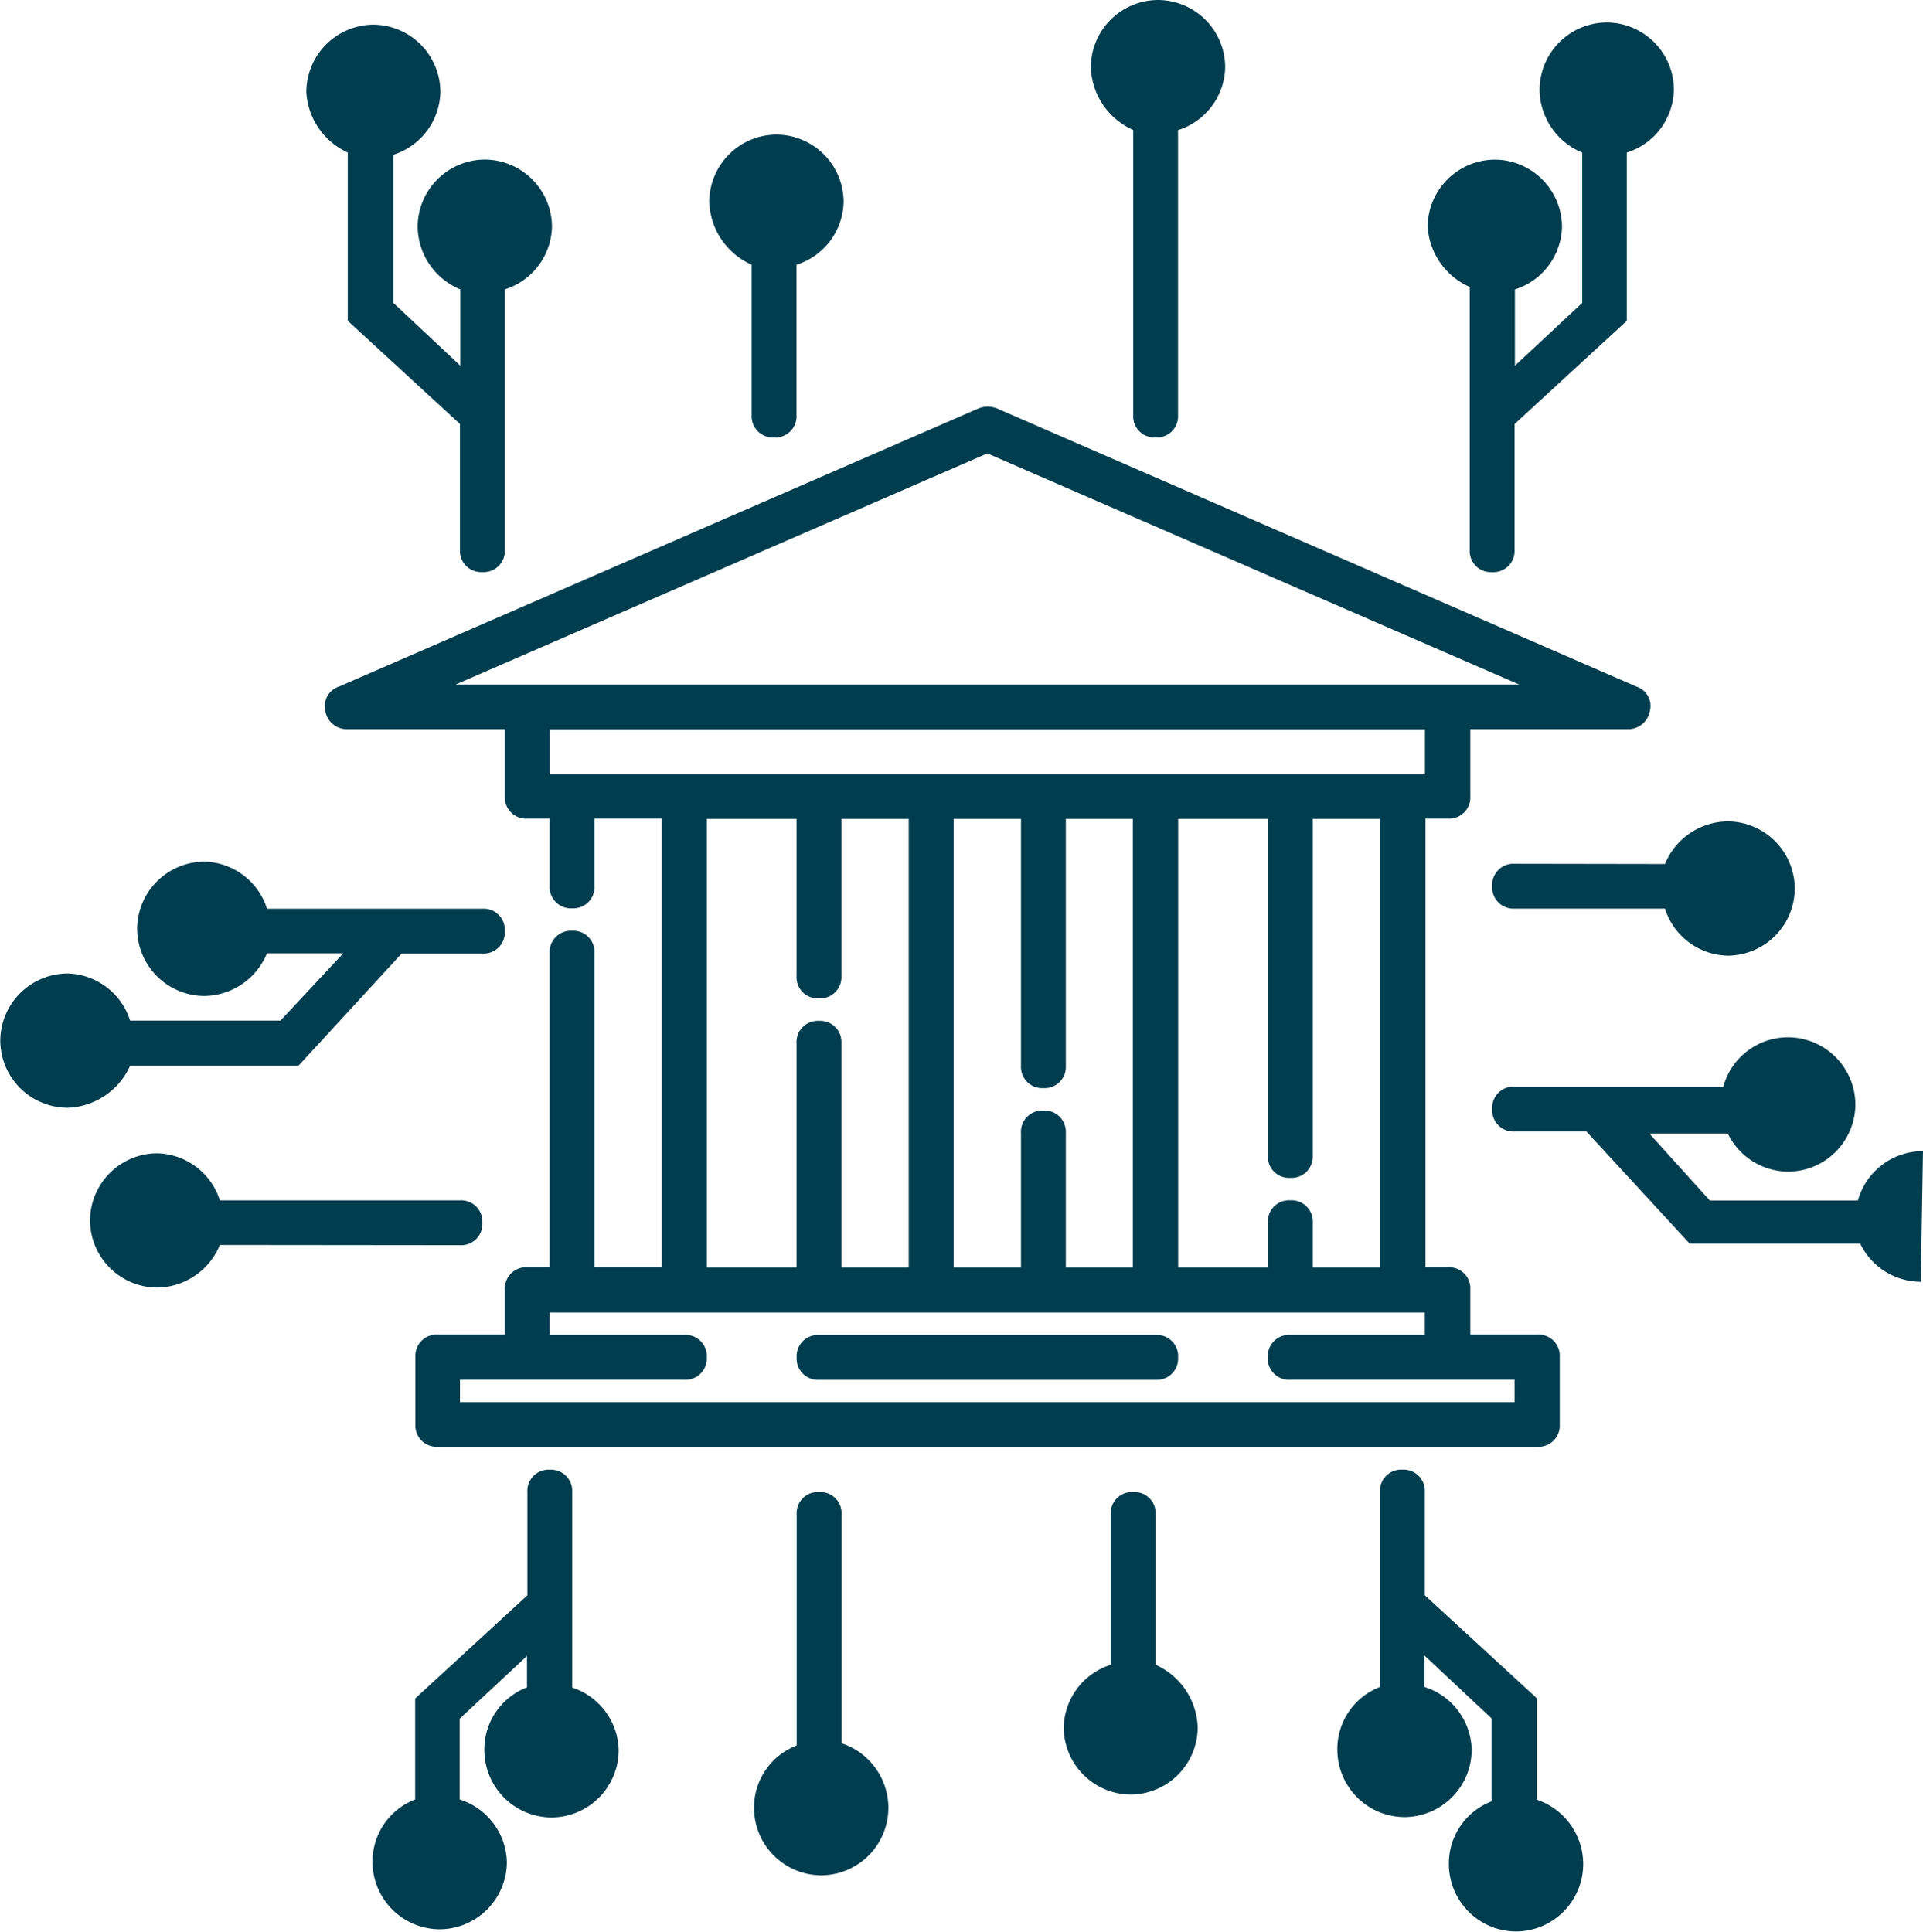 <svg xmlns="http://www.w3.org/2000/svg" width="31.567" height="31.714" viewBox="0 0 31.567 31.714">
  <g id="Group_12188" data-name="Group 12188" transform="translate(2474.142 -531.931)">
    <path id="Path_14892" data-name="Path 14892" d="M-2446.754,571.216a.358.358,0,0,0,.368.295h2.578v1.1a.348.348,0,0,0,.368.368h.368v1.105a.348.348,0,0,0,.368.368.348.348,0,0,0,.368-.368v-1.105h1.1v7.367h-1.1v-5.157a.348.348,0,0,0-.368-.368.348.348,0,0,0-.368.368v5.157h-.368a.348.348,0,0,0-.368.368v.737h-1.1a.348.348,0,0,0-.368.368v1.105a.348.348,0,0,0,.368.368h18.049a.348.348,0,0,0,.368-.368v-1.105a.348.348,0,0,0-.368-.368h-1.1v-.737a.348.348,0,0,0-.368-.368h-.368v-7.367h.368a.348.348,0,0,0,.368-.368v-1.1h2.578a.359.359,0,0,0,.368-.295.334.334,0,0,0-.221-.405l-10.5-4.567a.408.408,0,0,0-.295,0l-10.5,4.567a.334.334,0,0,0-.221.405Zm6.262,1.768h1.473v2.578a.348.348,0,0,0,.368.368.348.348,0,0,0,.368-.368v-2.578h1.105v7.367h-1.105v-3.683a.348.348,0,0,0-.368-.368.348.348,0,0,0-.368.368v3.683h-1.473Zm5.157,0v4.052a.348.348,0,0,0,.368.368.348.348,0,0,0,.368-.368v-4.052h1.1v7.367h-1.1v-2.21a.348.348,0,0,0-.368-.368.348.348,0,0,0-.368.368v2.21h-1.105v-7.367Zm4.42,8.472a.348.348,0,0,0-.368.368.348.348,0,0,0,.368.368h3.683v.368h-17.312v-.368h3.683a.348.348,0,0,0,.368-.368.348.348,0,0,0-.368-.368h-2.21v-.368h14.365v.368Zm1.474-1.105h-1.105v-.737a.348.348,0,0,0-.368-.368.348.348,0,0,0-.368.368v.737h-1.473v-7.367h1.473v5.525a.348.348,0,0,0,.368.368.348.348,0,0,0,.368-.368v-5.525h1.105Zm.737-8.1h-14.366v-.737h14.366Zm-7.183-5.267,8.73,3.794h-17.459Z" transform="translate(-22.047 -27.609)" fill="#003d4f"/>
    <path id="Path_14893" data-name="Path 14893" d="M-2401.1,644.475h-5.525a.348.348,0,0,0-.368.368.348.348,0,0,0,.368.368h5.525a.348.348,0,0,0,.368-.368A.348.348,0,0,0-2401.1,644.475Z" transform="translate(-54.071 -90.627)" fill="#003d4f"/>
    <path id="Path_14894" data-name="Path 14894" d="M-2472.006,607.918h2.763l1.694-1.842h1.326a.348.348,0,0,0,.368-.368.348.348,0,0,0-.368-.368h-3.536a1.106,1.106,0,0,0-1.031-.773,1.108,1.108,0,0,0-1.1,1.1,1.108,1.108,0,0,0,1.1,1.105,1.128,1.128,0,0,0,1.031-.7h1.252l-1.031,1.105h-2.468a1.106,1.106,0,0,0-1.031-.774,1.108,1.108,0,0,0-1.1,1.105,1.108,1.108,0,0,0,1.1,1.1A1.168,1.168,0,0,0-2472.006,607.918Z" transform="translate(0 -58.49)" fill="#003d4f"/>
    <path id="Path_14895" data-name="Path 14895" d="M-2460.5,630.664a.348.348,0,0,0,.368-.368.348.348,0,0,0-.368-.368h-3.941a1.107,1.107,0,0,0-1.031-.773,1.108,1.108,0,0,0-1.1,1.105,1.108,1.108,0,0,0,1.1,1.1,1.128,1.128,0,0,0,1.031-.7Z" transform="translate(-6.092 -78.29)" fill="#003d4f"/>
    <path id="Path_14896" data-name="Path 14896" d="M-2413.673,545.417v2.468a.348.348,0,0,0,.368.368.348.348,0,0,0,.368-.368v-2.468a1.106,1.106,0,0,0,.773-1.031,1.108,1.108,0,0,0-1.1-1.105,1.108,1.108,0,0,0-1.105,1.105A1.169,1.169,0,0,0-2413.673,545.417Z" transform="translate(-48.13 -9.14)" fill="#003d4f"/>
    <path id="Path_14897" data-name="Path 14897" d="M-2447.72,536.112v2.763l1.842,1.694v2.063a.348.348,0,0,0,.368.368.348.348,0,0,0,.368-.368v-4.273a1.106,1.106,0,0,0,.774-1.031,1.108,1.108,0,0,0-1.105-1.1,1.108,1.108,0,0,0-1.1,1.1,1.128,1.128,0,0,0,.7,1.031v1.252l-1.1-1.031v-2.431a1.106,1.106,0,0,0,.773-1.031,1.108,1.108,0,0,0-1.1-1.105,1.108,1.108,0,0,0-1.1,1.105A1.161,1.161,0,0,0-2447.72,536.112Z" transform="translate(-20.713 -1.677)" fill="#003d4f"/>
    <path id="Path_14898" data-name="Path 14898" d="M-2353.144,538.17v4.31a.348.348,0,0,0,.368.368.348.348,0,0,0,.368-.368v-2.063l1.842-1.694V535.96a1.106,1.106,0,0,0,.774-1.031,1.108,1.108,0,0,0-1.1-1.105,1.108,1.108,0,0,0-1.105,1.105,1.128,1.128,0,0,0,.7,1.031v2.468l-1.105,1.031v-1.252a1.106,1.106,0,0,0,.773-1.031,1.108,1.108,0,0,0-1.1-1.1,1.108,1.108,0,0,0-1.105,1.1,1.161,1.161,0,0,0,.7.995Z" transform="translate(-96.872 -1.524)" fill="#003d4f"/>
    <path id="Path_14899" data-name="Path 14899" d="M-2381.515,534.067v4.678a.348.348,0,0,0,.368.368.348.348,0,0,0,.368-.368v-4.678a1.106,1.106,0,0,0,.774-1.031,1.108,1.108,0,0,0-1.1-1.105,1.108,1.108,0,0,0-1.105,1.105,1.168,1.168,0,0,0,.7,1.031Z" transform="translate(-74.025)" fill="#003d4f"/>
    <path id="Path_14900" data-name="Path 14900" d="M-2439.464,659.4v-3.205a.348.348,0,0,0-.368-.368.348.348,0,0,0-.368.368v1.694l-1.842,1.694v1.658a1.09,1.09,0,0,0-.7,1.031,1.108,1.108,0,0,0,1.105,1.1,1.108,1.108,0,0,0,1.1-1.1,1.106,1.106,0,0,0-.774-1.031v-1.326l1.105-1.031v.516a1.09,1.09,0,0,0-.7,1.031,1.108,1.108,0,0,0,1.105,1.105,1.108,1.108,0,0,0,1.1-1.105,1.107,1.107,0,0,0-.774-1.031Z" transform="translate(-25.285 -99.767)" fill="#003d4f"/>
    <path id="Path_14901" data-name="Path 14901" d="M-2358.13,661.24v-1.658l-1.842-1.694v-1.694a.348.348,0,0,0-.368-.368.348.348,0,0,0-.368.368v3.2a1.09,1.09,0,0,0-.7,1.031,1.108,1.108,0,0,0,1.105,1.105,1.108,1.108,0,0,0,1.1-1.105,1.106,1.106,0,0,0-.774-1.031v-.516l1.1,1.031v1.363a1.09,1.09,0,0,0-.7,1.031,1.108,1.108,0,0,0,1.105,1.105,1.108,1.108,0,0,0,1.1-1.1,1.118,1.118,0,0,0-.774-1.068Z" transform="translate(-90.781 -99.767)" fill="#003d4f"/>
    <path id="Path_14902" data-name="Path 14902" d="M-2382.975,660.552v-2.468a.348.348,0,0,0-.368-.368.348.348,0,0,0-.368.368v2.468a1.106,1.106,0,0,0-.773,1.031,1.108,1.108,0,0,0,1.1,1.1,1.108,1.108,0,0,0,1.1-1.1A1.169,1.169,0,0,0-2382.975,660.552Z" transform="translate(-72.197 -101.29)" fill="#003d4f"/>
    <path id="Path_14903" data-name="Path 14903" d="M-2409.149,661.842v-3.757a.348.348,0,0,0-.368-.368.348.348,0,0,0-.368.368v3.794a1.09,1.09,0,0,0-.7,1.031,1.108,1.108,0,0,0,1.105,1.1,1.108,1.108,0,0,0,1.1-1.1A1.117,1.117,0,0,0-2409.149,661.842Z" transform="translate(-51.179 -101.291)" fill="#003d4f"/>
    <path id="Path_14904" data-name="Path 14904" d="M-2341.285,621.2a1.105,1.105,0,0,0-1.068.81h-2.431l-.994-1.1h1.289a1.109,1.109,0,0,0,.994.626,1.108,1.108,0,0,0,1.1-1.105,1.108,1.108,0,0,0-1.1-1.1,1.1,1.1,0,0,0-1.068.81h-3.426a.348.348,0,0,0-.368.368.348.348,0,0,0,.368.368h1.179l1.695,1.842h2.8a1.109,1.109,0,0,0,.994.626" transform="translate(-101.29 -70.37)" fill="#003d4f"/>
    <path id="Path_14905" data-name="Path 14905" d="M-2347.988,601.858a.348.348,0,0,0-.368.368.348.348,0,0,0,.368.368h2.468a1.106,1.106,0,0,0,1.031.773,1.108,1.108,0,0,0,1.1-1.1,1.108,1.108,0,0,0-1.1-1.105,1.128,1.128,0,0,0-1.031.7Z" transform="translate(-101.291 -55.746)" fill="#003d4f"/>
  </g>
</svg>
